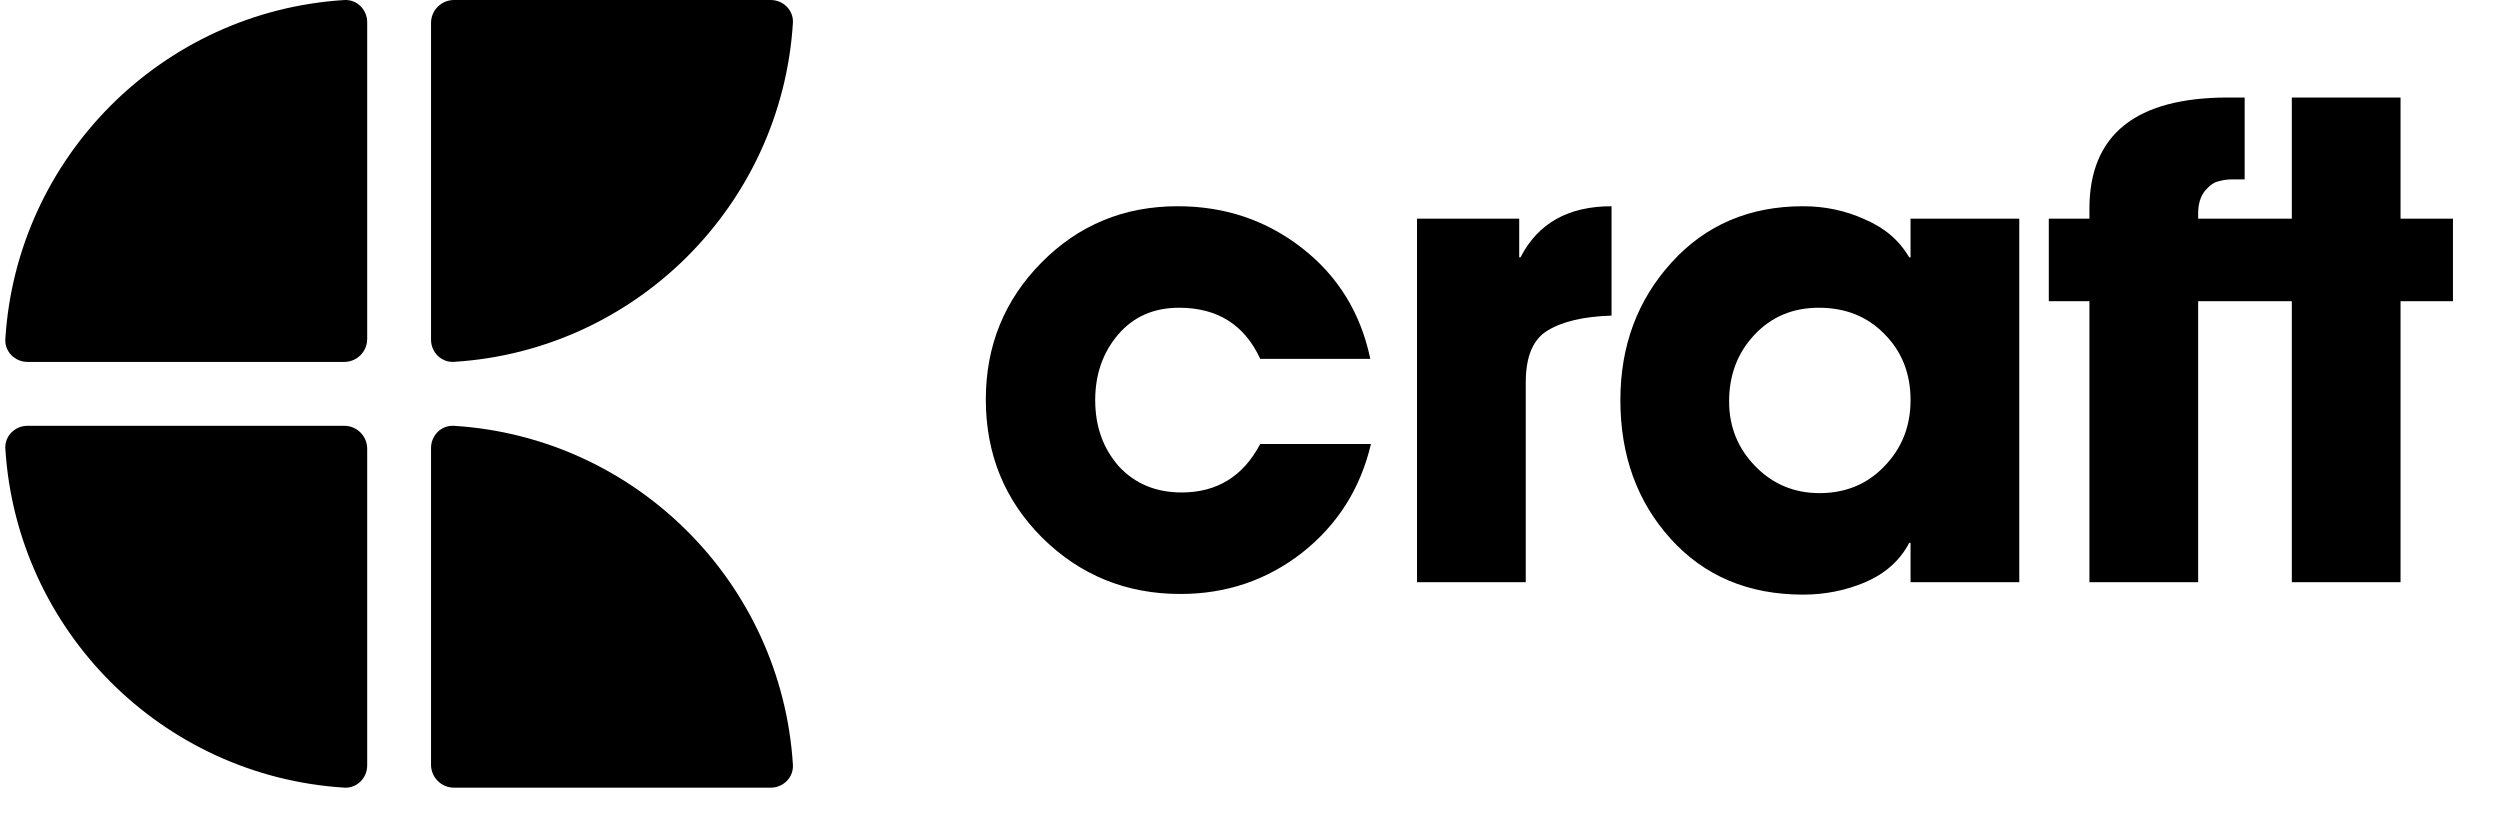 <svg width="73" height="24" viewBox="0 0 73 24" fill="none" xmlns="http://www.w3.org/2000/svg">
<g clip-path="url(#clip0_1358_224774)">
<path fill-rule="evenodd" clip-rule="evenodd" d="M12.586 22.33C12.586 22.7 12.886 23 13.257 23H22.504C22.874 23 23.176 22.699 23.153 22.33C22.821 17.017 18.57 12.766 13.257 12.434C12.887 12.411 12.586 12.713 12.586 13.083V22.33Z" fill="black"/>
<path fill-rule="evenodd" clip-rule="evenodd" d="M10.722 13.103C10.722 12.733 10.422 12.433 10.052 12.433H0.805C0.435 12.433 0.132 12.733 0.156 13.103C0.487 18.416 4.738 22.667 10.052 22.999C10.421 23.022 10.722 22.72 10.722 22.35V13.103Z" fill="black"/>
<path fill-rule="evenodd" clip-rule="evenodd" d="M10.722 9.898C10.722 10.268 10.422 10.568 10.052 10.568H0.805C0.435 10.568 0.132 10.267 0.156 9.897C0.487 4.584 4.738 0.333 10.052 0.001C10.421 -0.022 10.722 0.28 10.722 0.65V9.898Z" fill="black"/>
<path fill-rule="evenodd" clip-rule="evenodd" d="M12.586 0.67C12.586 0.3 12.886 0 13.257 0H22.504C22.874 0 23.176 0.301 23.153 0.67C22.821 5.983 18.57 10.235 13.257 10.566C12.887 10.589 12.586 10.287 12.586 9.917V0.67Z" fill="black"/>
<path d="M40.032 12.964C39.726 14.265 39.056 15.323 38.023 16.139C36.991 16.943 35.805 17.344 34.466 17.344C32.885 17.344 31.54 16.796 30.43 15.699C29.334 14.603 28.786 13.258 28.786 11.664C28.786 10.095 29.328 8.763 30.411 7.667C31.495 6.57 32.821 6.022 34.389 6.022C35.767 6.022 36.978 6.43 38.023 7.246C39.069 8.062 39.732 9.139 40.013 10.478H36.799C36.34 9.483 35.55 8.986 34.428 8.986C33.688 8.986 33.095 9.248 32.649 9.77C32.203 10.293 31.98 10.931 31.98 11.683C31.98 12.448 32.209 13.092 32.668 13.615C33.14 14.125 33.752 14.38 34.504 14.38C35.537 14.38 36.302 13.908 36.799 12.964H40.032ZM47.057 9.216C46.241 9.241 45.617 9.388 45.183 9.656C44.762 9.911 44.552 10.414 44.552 11.167V17H41.377V6.385H44.361V7.514H44.399C44.909 6.519 45.795 6.022 47.057 6.022V9.216ZM58.963 17H55.788V15.852H55.749C55.482 16.363 55.055 16.745 54.468 17C53.894 17.242 53.289 17.363 52.651 17.363C51.057 17.363 49.77 16.822 48.788 15.738C47.806 14.654 47.315 13.302 47.315 11.683C47.315 10.102 47.812 8.763 48.807 7.667C49.801 6.57 51.083 6.022 52.651 6.022C53.289 6.022 53.888 6.149 54.449 6.404C55.023 6.646 55.456 7.016 55.749 7.514H55.788V6.385H58.963V17ZM55.788 11.683C55.788 10.905 55.533 10.261 55.023 9.751C54.526 9.241 53.888 8.986 53.11 8.986C52.345 8.986 51.714 9.254 51.217 9.79C50.732 10.312 50.49 10.956 50.49 11.721C50.49 12.461 50.745 13.092 51.255 13.615C51.765 14.137 52.39 14.399 53.129 14.399C53.894 14.399 54.526 14.137 55.023 13.615C55.533 13.092 55.788 12.448 55.788 11.683ZM71.626 8.795H70.096V17H66.921V8.795H64.186V17H61.011V8.795H59.825V6.385H61.011V6.098C61.011 3.931 62.363 2.847 65.066 2.847H65.544V5.238H65.181C65.04 5.238 64.906 5.257 64.779 5.295C64.651 5.32 64.517 5.416 64.377 5.582C64.25 5.748 64.186 5.964 64.186 6.232V6.385H66.921V2.847H70.096V6.385H71.626V8.795Z" fill="black"/>
</g>
<defs>
<clipPath id="clip0_1358_224774">
<rect width="72" height="24" fill="white" transform="translate(0.154)"/>
</clipPath>
</defs>
</svg>

